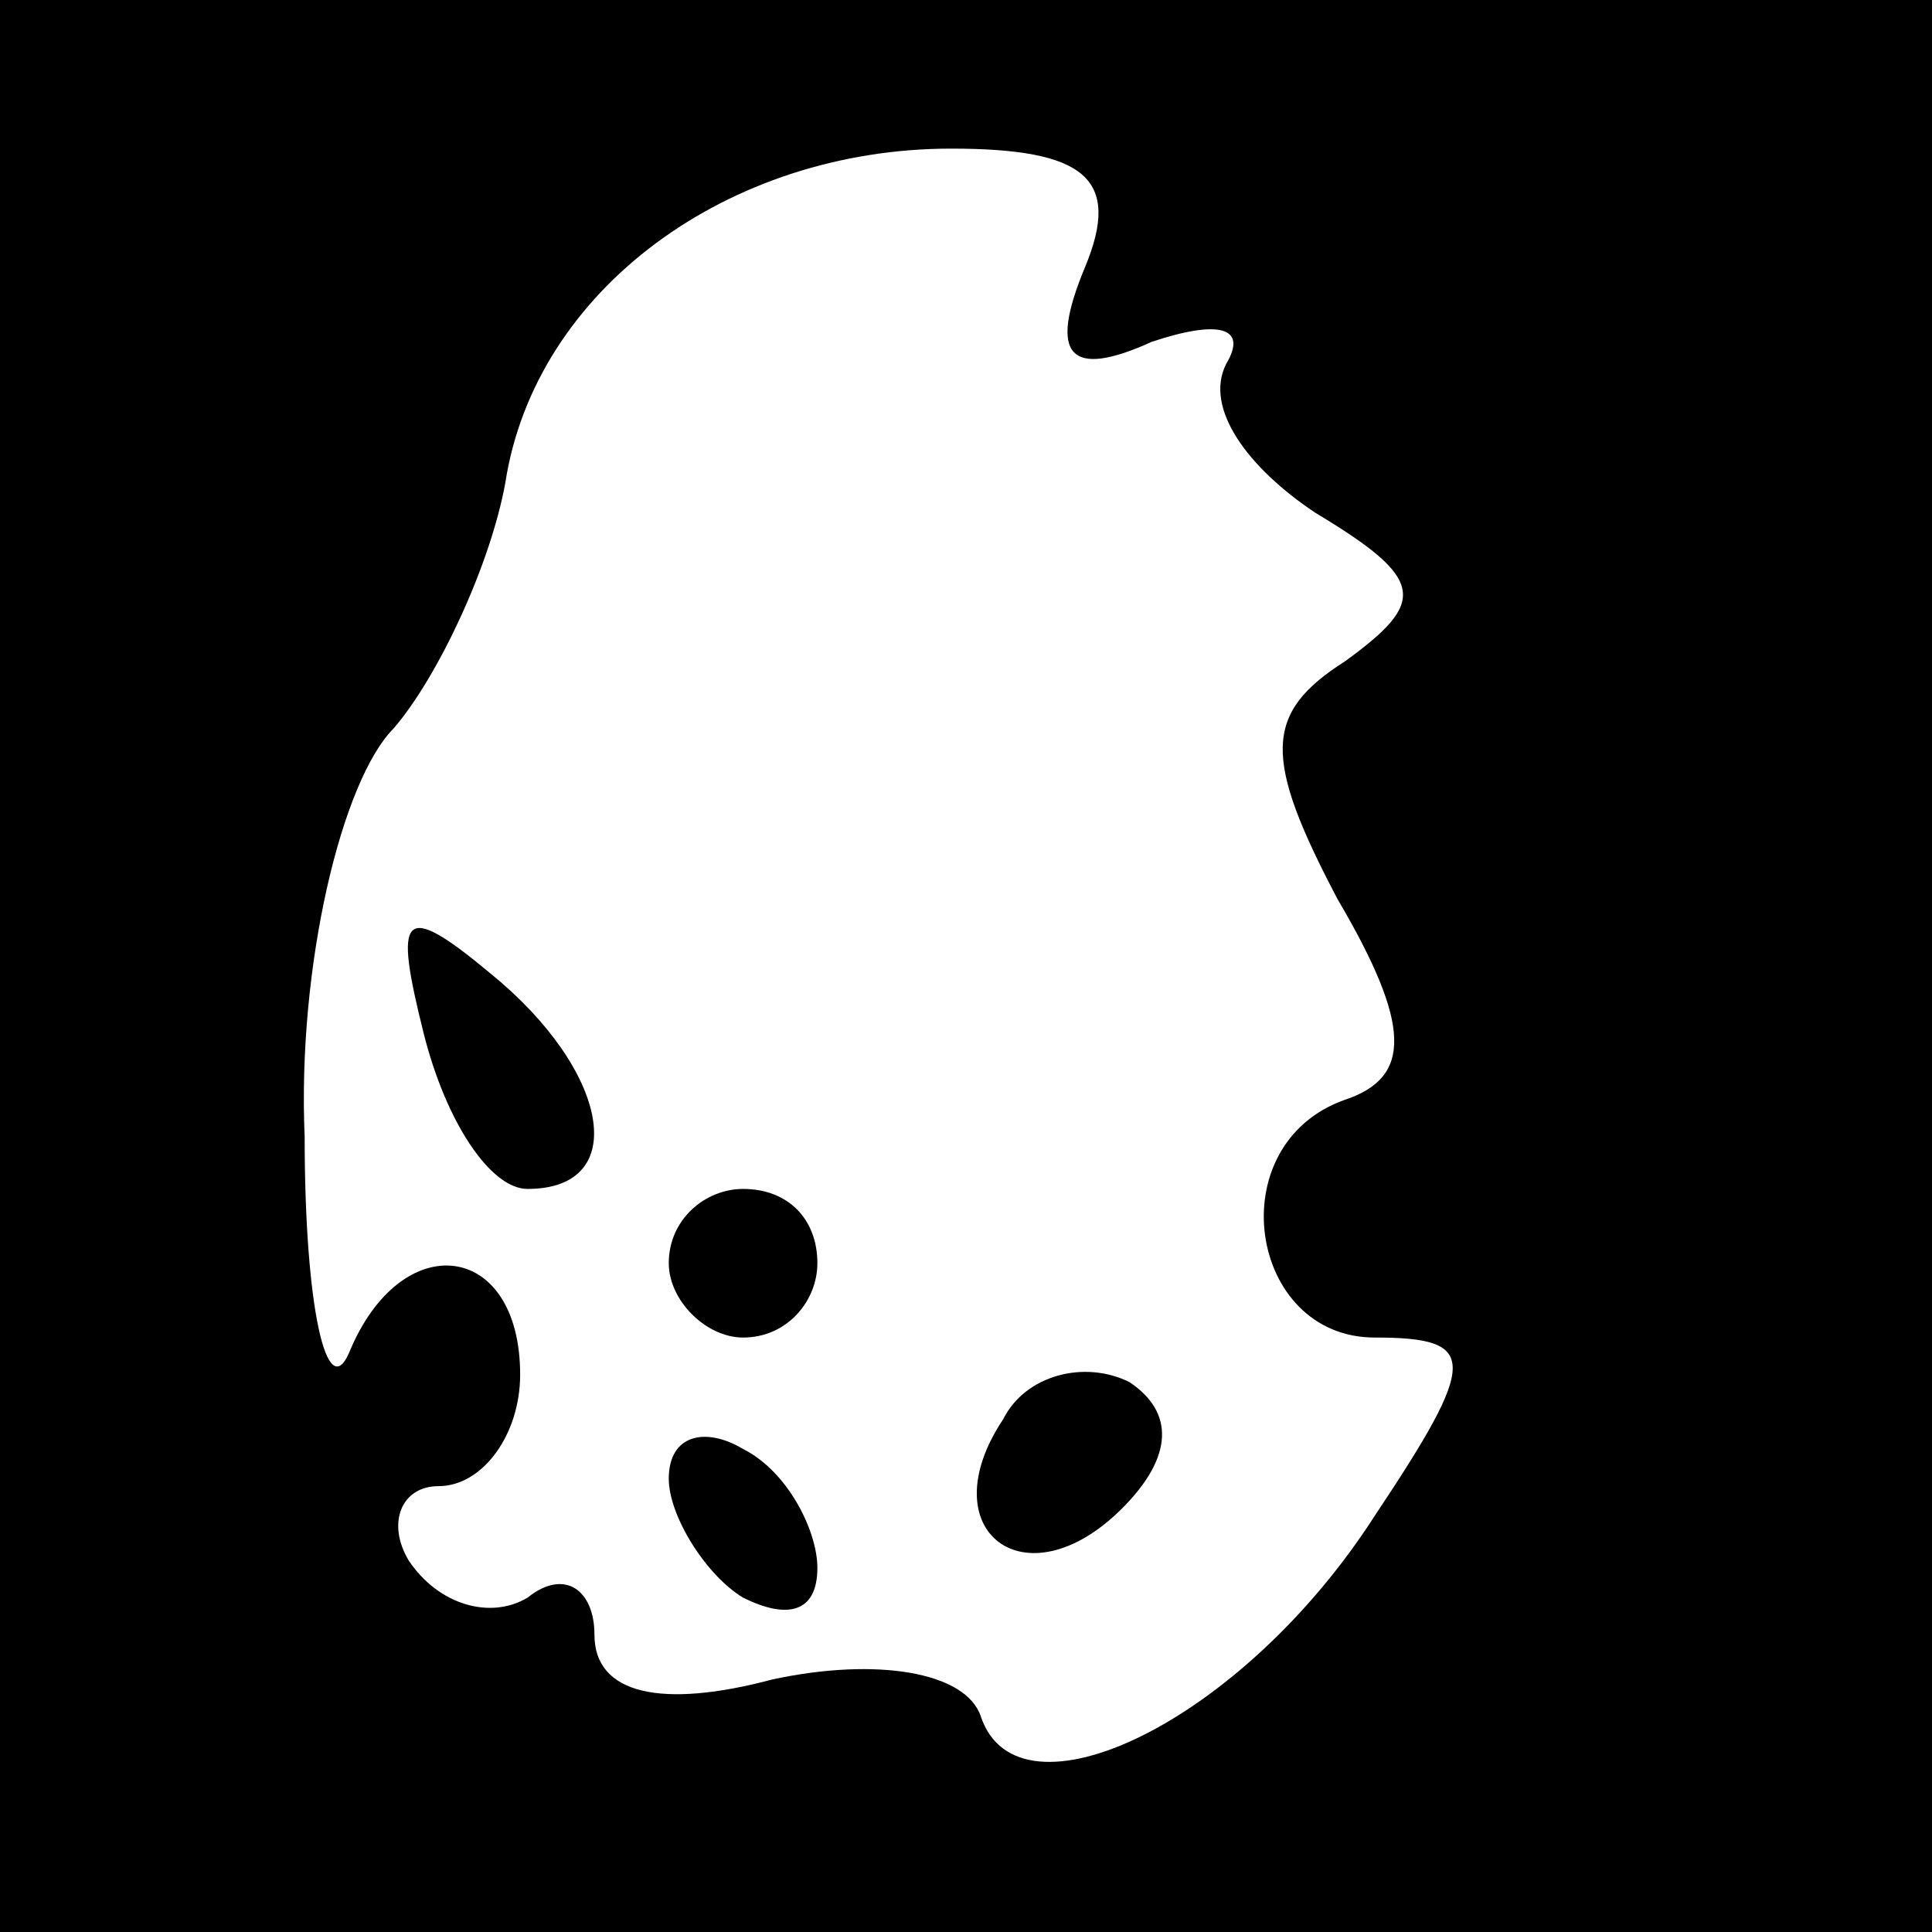 <?xml version="1.0" standalone="no"?>
<!DOCTYPE svg PUBLIC "-//W3C//DTD SVG 20010904//EN"
 "http://www.w3.org/TR/2001/REC-SVG-20010904/DTD/svg10.dtd">
<svg version="1.0" xmlns="http://www.w3.org/2000/svg"
 width="26pt" height="26pt" viewBox="0 0 26 26"
 preserveAspectRatio="xMidYMid meet">
<rect x="0" y="0" width="26" height="26" fill="#808080" stroke="none"/>
<g transform="translate(0,26) scale(0.1,-0.1)"
fill="#000000" stroke="none">
<path fill="#000000" stroke="none" d="M0 130 l0 -130 130 0 130 0 0 130 0
130 -130 0 -130 0 0 -130z"/>
<path fill="#ffffff" stroke="none" d="M146 224 c-5 -12 -2 -15 9 -10 9 3 13
2 10 -3 -3 -6 3 -14 12 -20 15 -9 15 -12 4 -20 -11 -7 -11 -13 -1 -32 10 -17
10 -24 1 -27 -17 -6 -13 -32 4 -32 14 0 14 -3 0 -24 -18 -28 -48 -42 -53 -27
-2 6 -14 8 -28 5 -15 -4 -24 -2 -24 6 0 6 -4 9 -9 5 -5 -3 -12 -1 -16 5 -3 5
-1 10 4 10 6 0 11 7 11 15 0 18 -16 20 -23 3 -3 -7 -6 6 -6 29 -1 23 5 48 12
55 6 7 13 22 15 33 4 26 30 45 60 45 18 0 23 -4 18 -16z"/>
<path fill="#000000" stroke="none" d="M57 121 c3 -12 9 -21 14 -21 14 0 11
16 -5 29 -12 10 -13 8 -9 -8z"/>
<path fill="#000000" stroke="none" d="M90 90 c0 -5 5 -10 10 -10 6 0 10 5 10
10 0 6 -4 10 -10 10 -5 0 -10 -4 -10 -10z"/>
<path fill="#000000" stroke="none" d="M135 69 c-10 -15 3 -25 16 -12 7 7 7
13 1 17 -6 3 -14 1 -17 -5z"/>
<path fill="#000000" stroke="none" d="M90 61 c0 -5 5 -13 10 -16 6 -3 10 -2
10 4 0 5 -4 13 -10 16 -5 3 -10 2 -10 -4z"/>
</g>
</svg>
